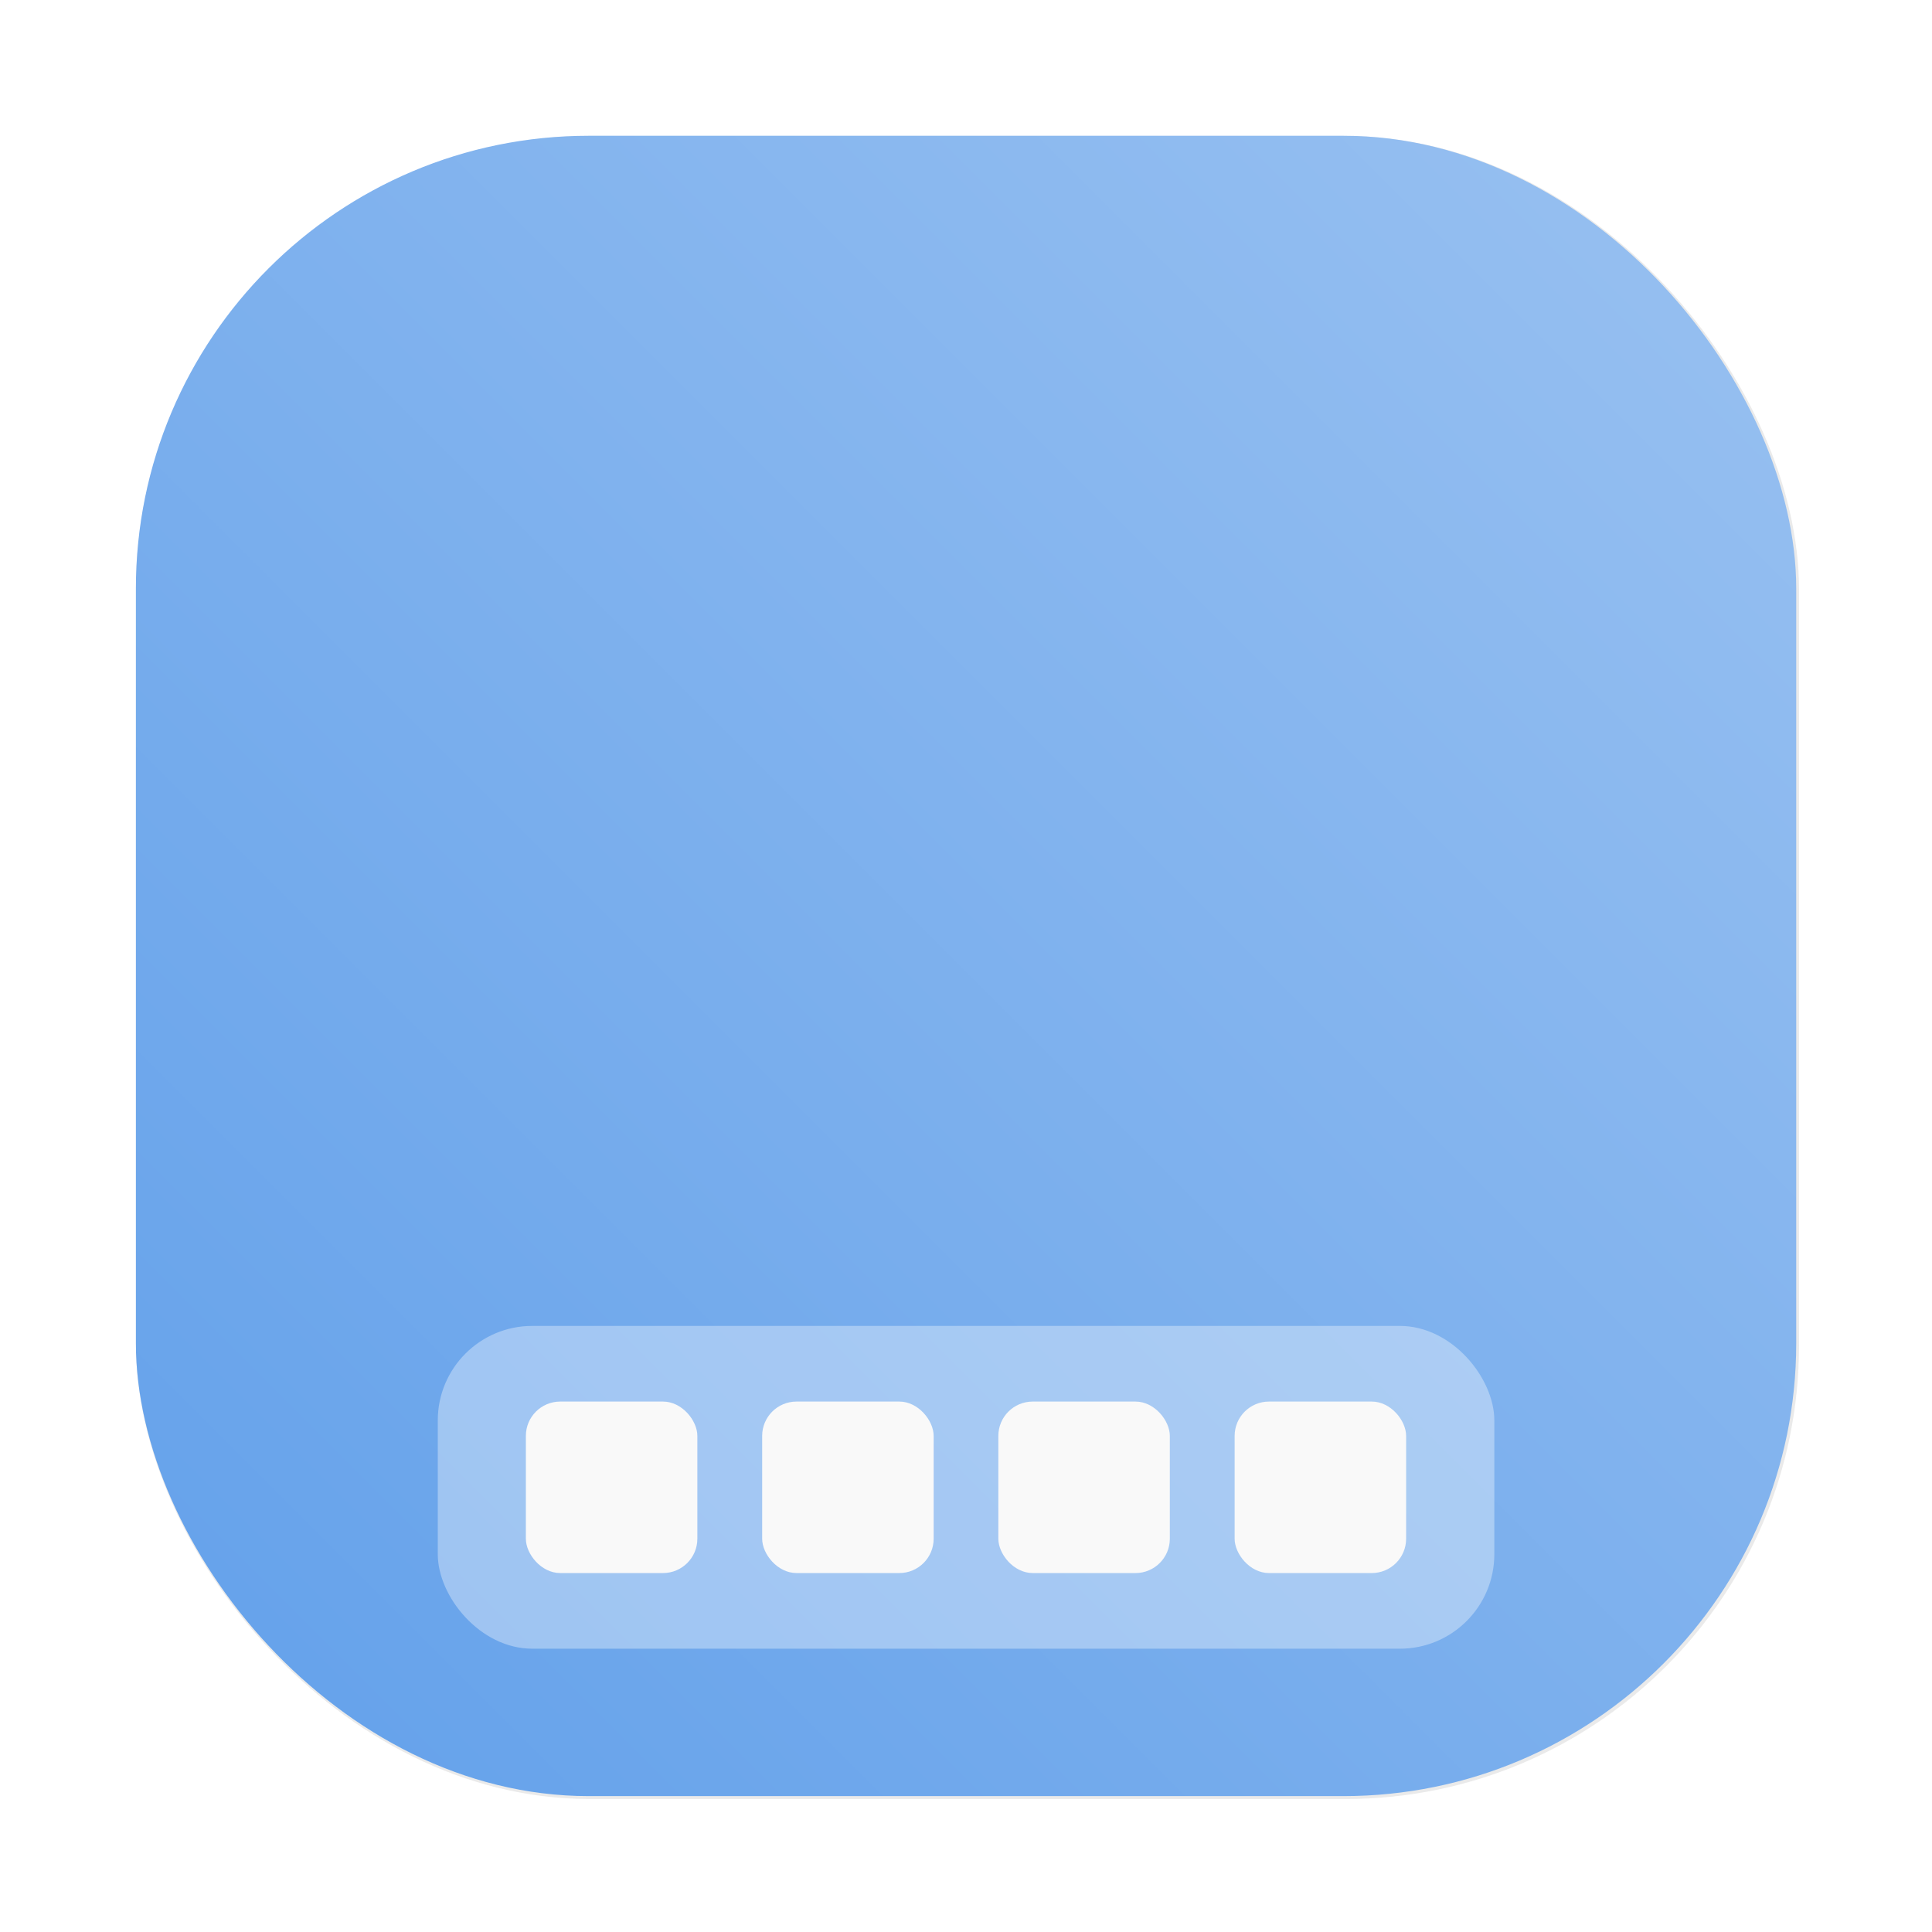 <?xml version="1.0" encoding="UTF-8" standalone="no"?>
<!-- Created with Inkscape (http://www.inkscape.org/) -->

<svg
   width="64"
   height="64"
   version="1.1"
   viewBox="0 0 16.933 16.933"
   id="svg8"
   sodipodi:docname="user-desktop.svg"
   inkscape:version="1.4.2 (ebf0e940d0, 2025-05-08)"
   xmlns:inkscape="http://www.inkscape.org/namespaces/inkscape"
   xmlns:sodipodi="http://sodipodi.sourceforge.net/DTD/sodipodi-0.dtd"
   xmlns="http://www.w3.org/2000/svg"
   xmlns:svg="http://www.w3.org/2000/svg"
   xmlns:rdf="http://www.w3.org/1999/02/22-rdf-syntax-ns#"
   xmlns:cc="http://creativecommons.org/ns#"
   xmlns:dc="http://purl.org/dc/elements/1.1/">
  <sodipodi:namedview
     id="namedview8"
     pagecolor="#ffffff"
     bordercolor="#000000"
     borderopacity="0.25"
     inkscape:showpageshadow="2"
     inkscape:pageopacity="0.0"
     inkscape:pagecheckerboard="0"
     inkscape:deskcolor="#d1d1d1"
     inkscape:zoom="9.0546875"
     inkscape:cx="18.112166"
     inkscape:cy="35.119931"
     inkscape:window-width="1280"
     inkscape:window-height="1366"
     inkscape:window-x="0"
     inkscape:window-y="0"
     inkscape:window-maximized="0"
     inkscape:current-layer="svg8" />
  <defs
     id="defs2">
    <filter
       id="filter1057"
       x="-0.027"
       y="-0.027"
       width="1.054"
       height="1.054"
       color-interpolation-filters="sRGB">
      <feGaussianBlur
         stdDeviation="0.619"
         id="feGaussianBlur1" />
    </filter>
    <linearGradient
       id="linearGradient1053"
       x1="-127"
       x2="-72"
       y1="60"
       y2="5"
       gradientTransform="matrix(.265 0 0 .265 34.792 -.135)"
       gradientUnits="userSpaceOnUse">
      <stop
         stop-color="#1e1e1e"
         offset="0"
         id="stop1"
         style="stop-color:#62a0ea;stop-opacity:1;" />
      <stop
         stop-color="#464646"
         offset="1"
         id="stop2"
         style="stop-color:#99c1f1;stop-opacity:1;" />
    </linearGradient>
  </defs>
  <rect
     transform="matrix(.265 0 0 .265 -6e-5 -6.02e-5)"
     x="4.5"
     y="4.5"
     width="55"
     height="55"
     ry="15"
     fill="#141414"
     filter="url(#filter1057)"
     opacity=".3"
     stroke-linecap="round"
     stroke-width="2.744"
     id="rect2" />
  <rect
     x="1.191"
     y="1.19"
     width="14.552"
     height="14.552"
     ry="3.969"
     fill="url(#linearGradient1053)"
     stroke-linecap="round"
     stroke-width=".726"
     id="rect3" />
  <rect
     x="3.837"
     y="11.621"
     width="9.26"
     height="2.829"
     ry=".828"
     fill="#fff"
     opacity=".35"
     style="paint-order:stroke fill markers"
     id="rect4" />
  <g
     fill="#f9f9f9"
     stroke-width=".568"
     id="g8">
    <rect
       x="4.609"
       y="12.284"
       width="1.503"
       height="1.503"
       rx=".301"
       ry=".301"
       id="rect5" />
    <rect
       x="6.68"
       y="12.284"
       width="1.503"
       height="1.503"
       rx=".301"
       ry=".301"
       id="rect6" />
    <rect
       x="8.75"
       y="12.284"
       width="1.503"
       height="1.503"
       rx=".301"
       ry=".301"
       id="rect7" />
    <rect
       x="10.821"
       y="12.284"
       width="1.503"
       height="1.503"
       rx=".301"
       ry=".301"
       id="rect8" />
  </g>
</svg>
